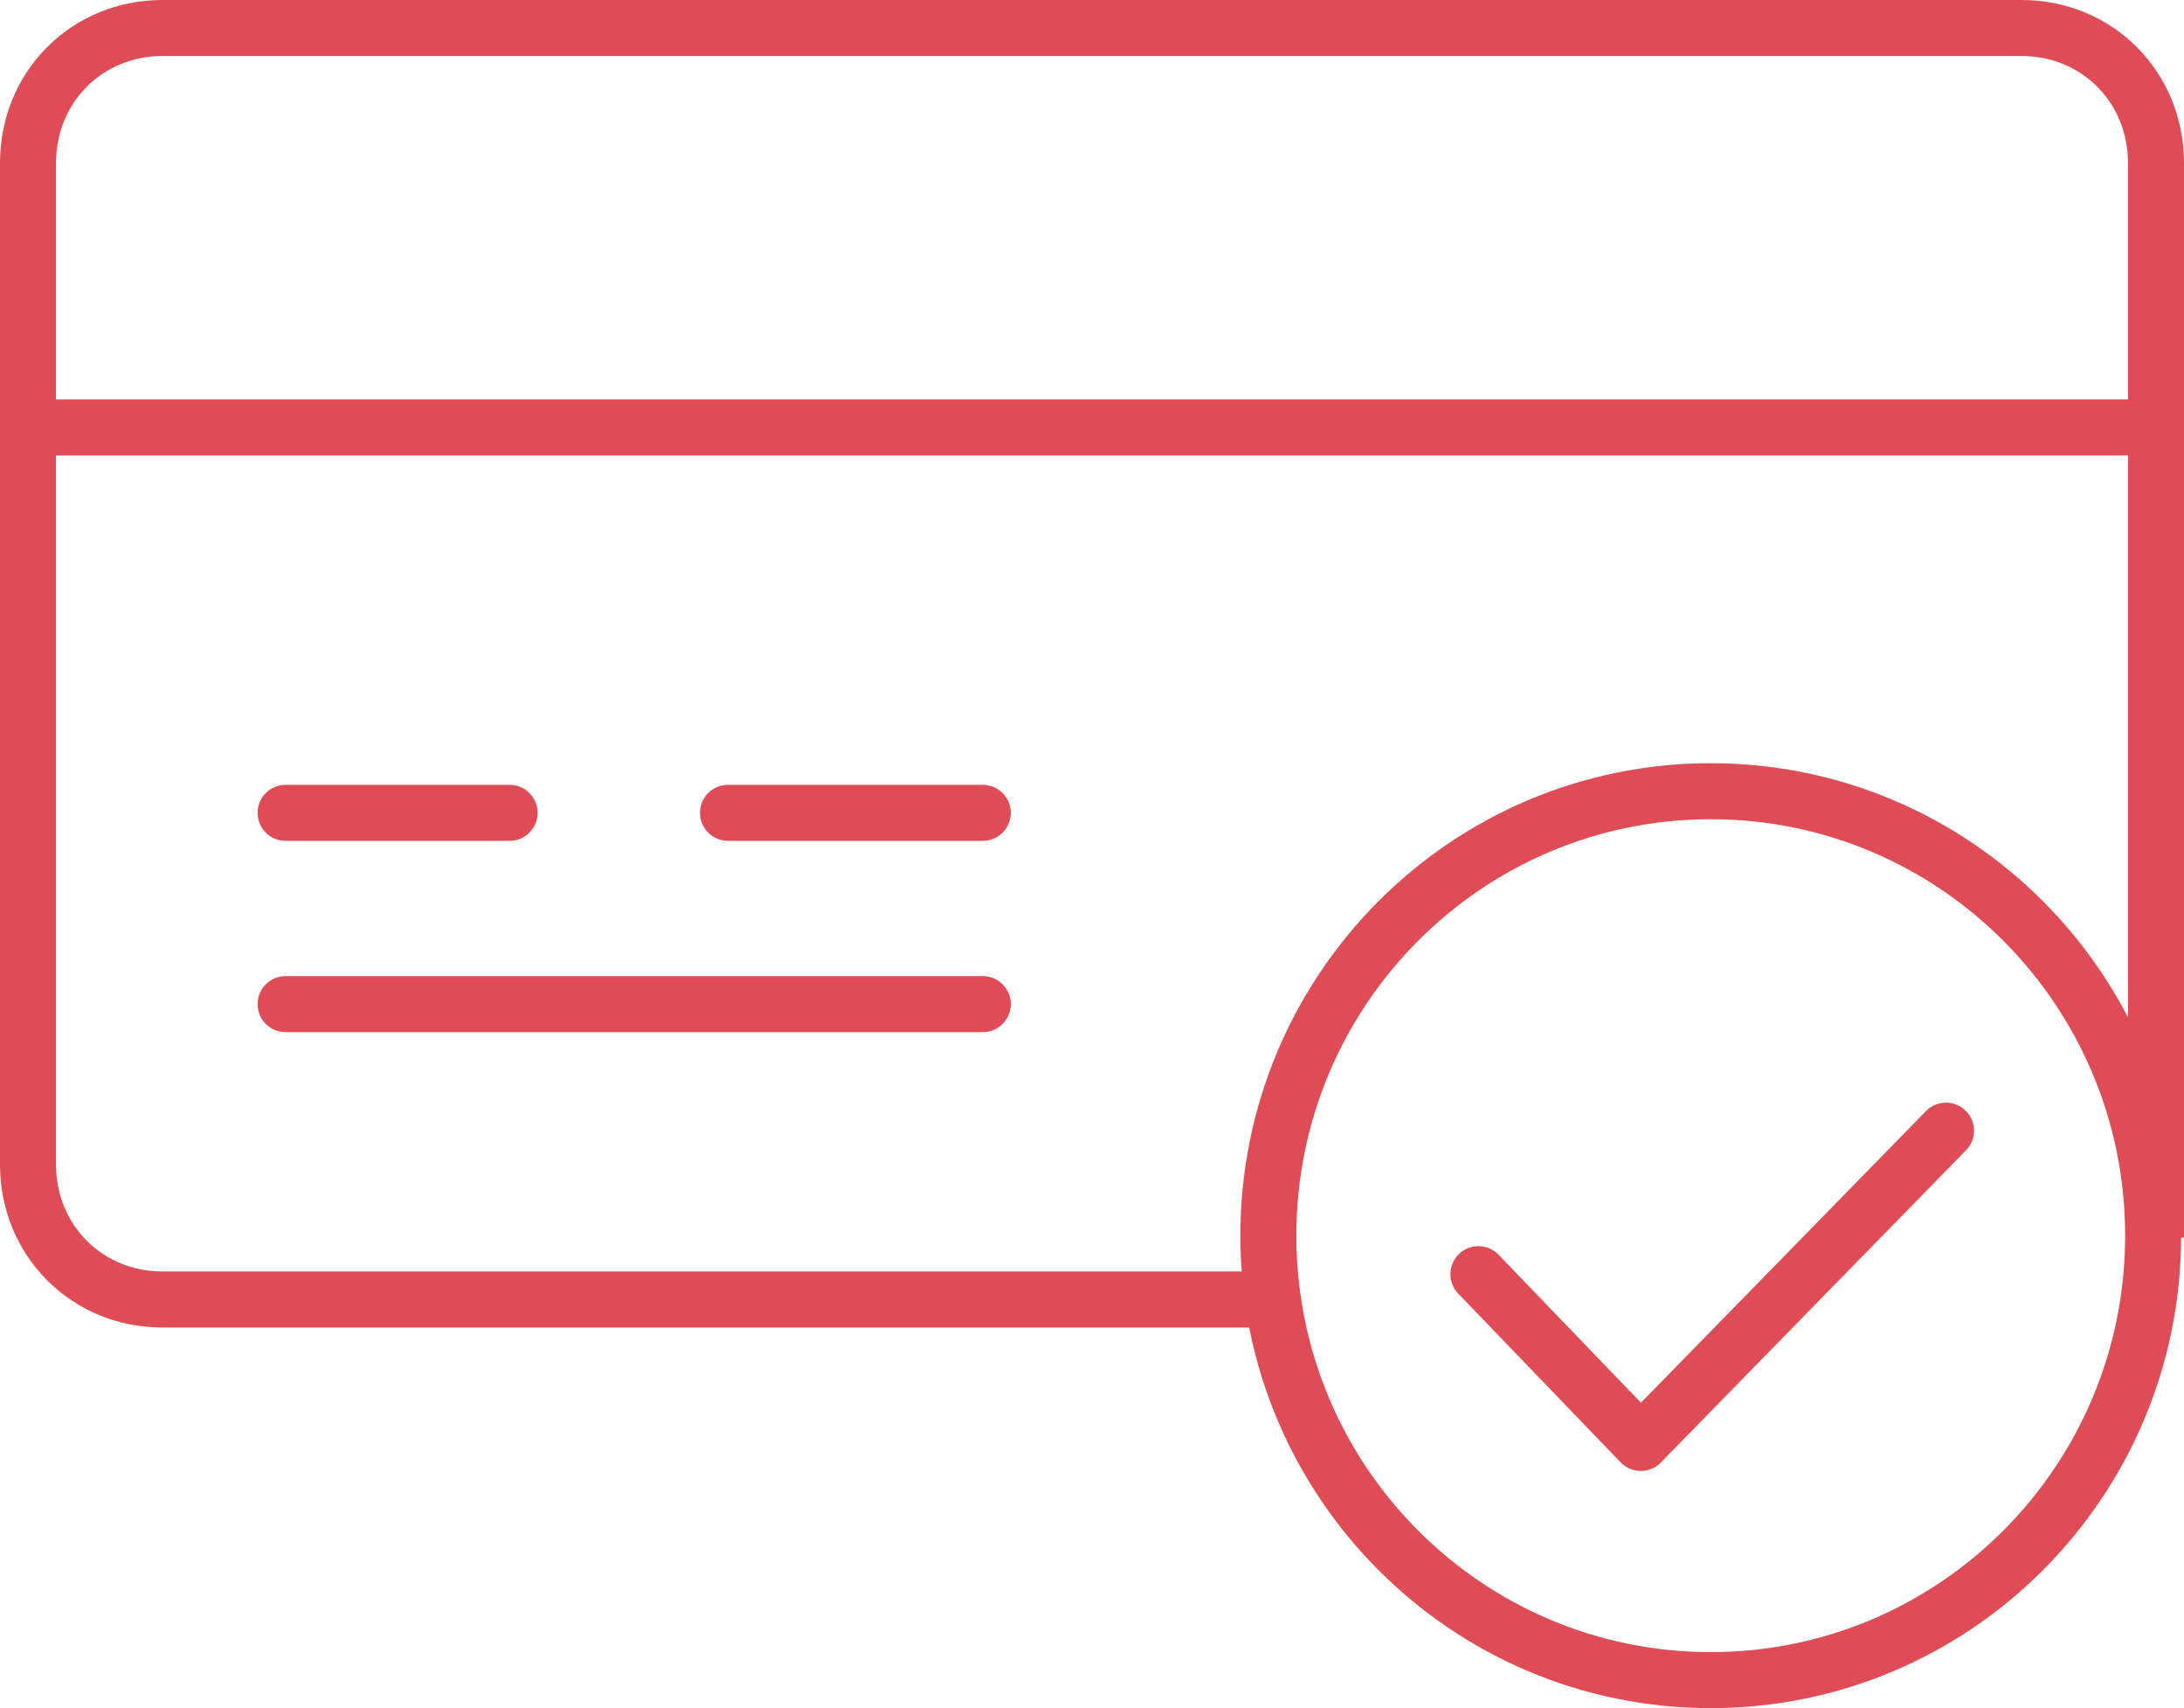 <svg width="78" height="61" viewBox="0 0 78 61" fill="none" xmlns="http://www.w3.org/2000/svg">
<path d="M45.3 46.407H5.8C3.1 46.407 1 44.297 1 41.585V5.822C1 3.11 3.1 1 5.8 1H72.2C74.9 1 77 3.11 77 5.822V44.197" stroke="#DF4C55" stroke-width="2" stroke-miterlimit="10"/>
<path d="M1.4 15.265H76.5" stroke="#DF4C55" stroke-width="2" stroke-miterlimit="10"/>
<path d="M10.2 35.859H35.1" stroke="#DF4C55" stroke-width="2" stroke-miterlimit="10" stroke-linecap="round" stroke-linejoin="round"/>
<path d="M10.2 29.028H18.2" stroke="#DF4C55" stroke-width="2" stroke-miterlimit="10" stroke-linecap="round" stroke-linejoin="round"/>
<path d="M26 29.028H35.1" stroke="#DF4C55" stroke-width="2" stroke-miterlimit="10" stroke-linecap="round" stroke-linejoin="round"/>
<path d="M61.098 60C69.824 60 76.898 52.894 76.898 44.128C76.898 35.362 69.824 28.256 61.098 28.256C52.372 28.256 45.298 35.362 45.298 44.128C45.298 52.894 52.372 60 61.098 60Z" stroke="#DF4C55" stroke-width="2" stroke-miterlimit="10"/>
<path d="M52.8 45.503L58.6 51.53L69.5 40.379" stroke="#DF4C55" stroke-width="2" stroke-miterlimit="10" stroke-linecap="round" stroke-linejoin="round"/>
</svg>
